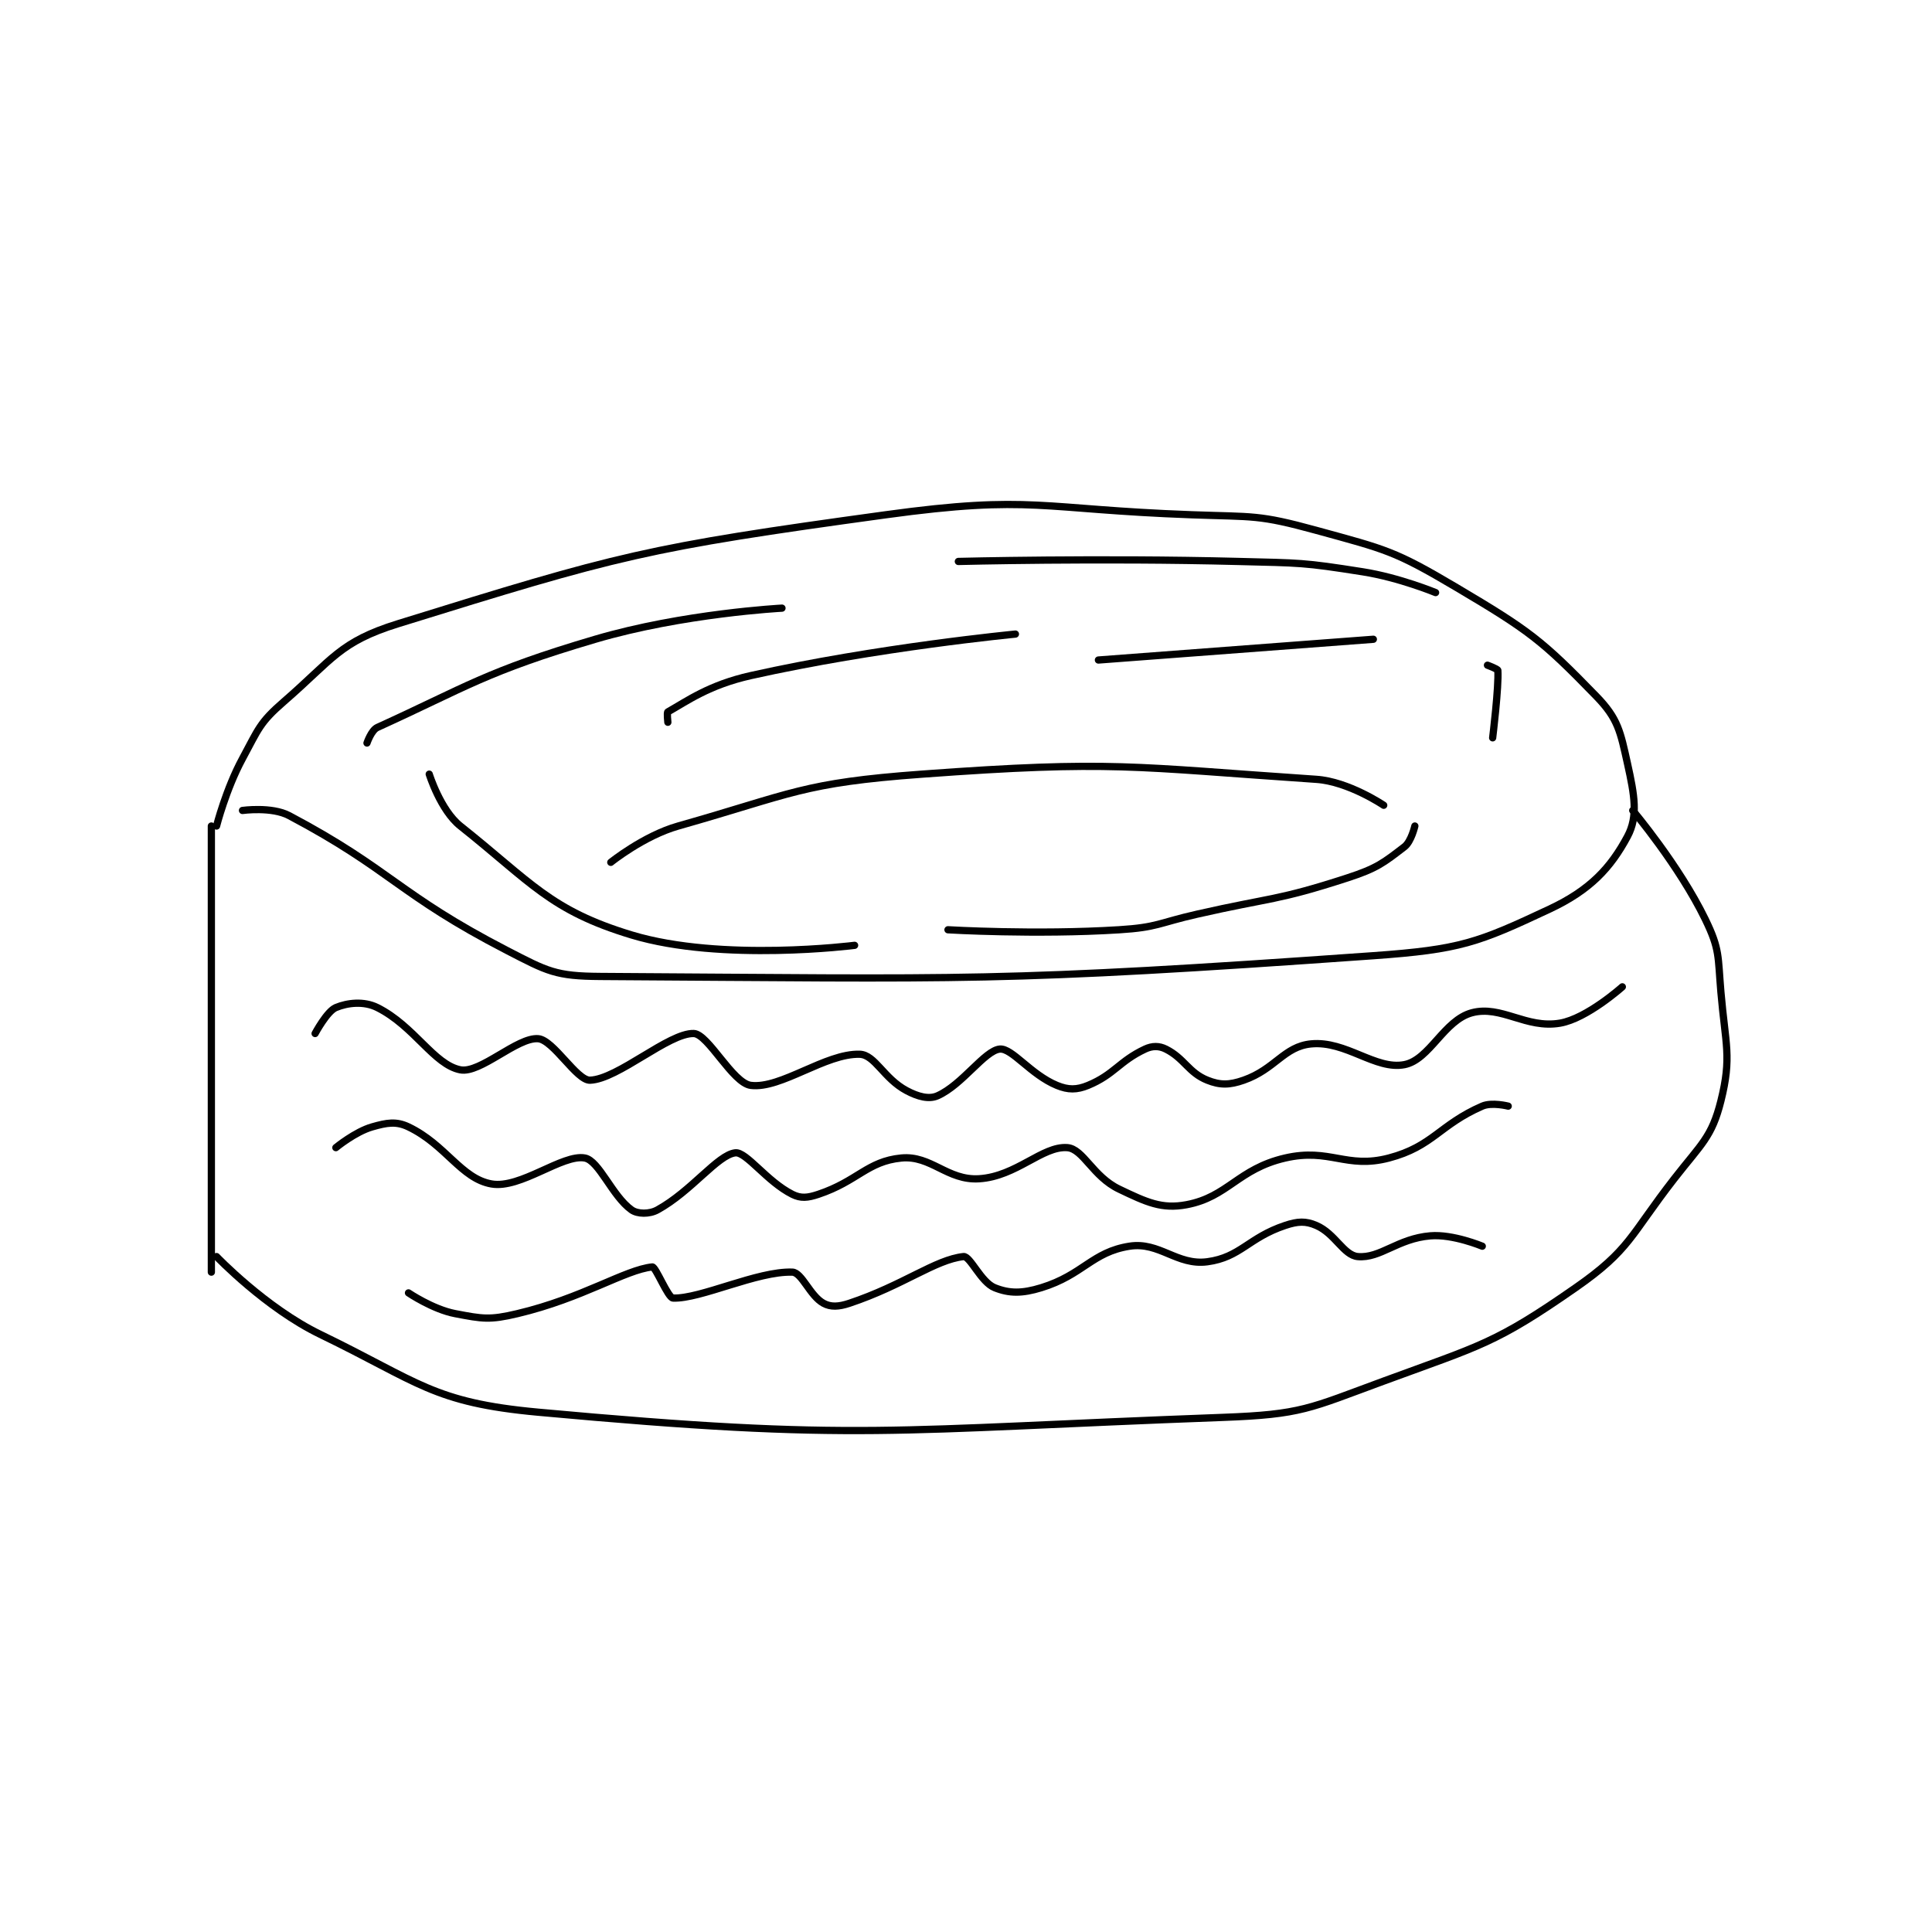 <?xml version="1.0" encoding="utf-8"?>
<!DOCTYPE svg PUBLIC "-//W3C//DTD SVG 1.1//EN" "http://www.w3.org/Graphics/SVG/1.1/DTD/svg11.dtd">
<svg viewBox="0 0 800 800" preserveAspectRatio="xMinYMin meet" xmlns="http://www.w3.org/2000/svg" version="1.1">
<g fill="none" stroke="black" stroke-linecap="round" stroke-linejoin="round" stroke-width="1.397">
<g transform="translate(87.52,213.156) scale(2.148) translate(-112,-157)">
<path id="0" d="M112 217 L112 303 "/>
<path id="1" d="M113 217 C113 217 114.822 209.868 118 204 C121.102 198.273 121.282 197.089 126 193 C135.418 184.838 136.689 181.51 148 178 C190.654 164.763 195.591 163.37 242 157 C270.262 153.121 271.766 155.943 301 157 C312.946 157.432 313.85 156.939 325 160 C338.484 163.702 340.055 163.922 352 171 C366.056 179.33 368.486 181.167 379 192 C383.193 196.32 383.619 198.785 385 205 C386.349 211.071 387.062 215.152 385 219 C381.755 225.057 377.82 229.329 370 233 C356.142 239.505 352.774 240.808 336 242 C263.708 247.136 258.243 246.427 187 246 C178.378 245.948 176.803 245.031 169 241 C147.987 230.143 146.721 225.441 127 215 C123.63 213.216 118 214 118 214 "/>
<path id="2" d="M113 300 C113 300 122.446 309.893 133 315 C152.072 324.229 154.674 328.131 175 330 C236.893 335.691 242.826 333.362 307 331 C322.201 330.44 323.601 329.294 338 324 C356.706 317.123 359.505 316.791 375 306 C385.518 298.675 385.494 295.936 394 285 C399.23 278.276 401.25 277.002 403 270 C405.131 261.476 403.874 259.193 403 249 C402.407 242.08 402.828 240.822 400 235 C394.914 224.529 386 214 386 214 "/>
<path id="3" d="M142 201 C142 201 142.838 198.528 144 198 C161.183 190.189 164.889 187.225 186 181 C202.96 175.999 222 175 222 175 "/>
<path id="4" d="M256 166 C256 166 283.111 165.31 310 166 C321.976 166.307 322.362 166.162 334 168 C341.003 169.106 348 172 348 172 "/>
<path id="5" d="M154 207 C154 207 156.165 213.952 160 217 C173.661 227.859 177.28 233.243 193 238 C210.418 243.271 236 240 236 240 "/>
<path id="6" d="M254 237 C254 237 270.882 238.007 287 237 C294.418 236.536 294.55 235.693 302 234 C316.533 230.697 317.337 231.441 331 227 C336.658 225.161 337.934 224.128 342 221 C343.322 219.983 344 217 344 217 "/>
<path id="7" d="M359 200 C359 200 360.218 190.05 360 187 C359.981 186.73 358 186 358 186 "/>
<path id="8" d="M336 181 L283 185 "/>
<path id="9" d="M200 197 C200 197 199.79 195.118 200 195 C203.715 192.91 207.908 189.812 216 188 C240.318 182.556 267 180 267 180 "/>
<path id="10" d="M189 224 C189 224 195.341 218.887 202 217 C224.149 210.725 225.844 208.694 249 207 C285.834 204.305 289.45 205.603 325 208 C331.233 208.42 338 213 338 213 "/>
<path id="11" d="M132 257 C132 257 134.29 252.713 136 252 C138.249 251.063 141.408 250.704 144 252 C151.128 255.564 154.9 263.013 160 264 C163.852 264.746 170.98 257.678 175 258 C177.946 258.236 182.424 266.086 185 266 C190.371 265.821 200.185 256.845 205 257 C207.766 257.089 212.486 266.561 216 267 C221.809 267.726 230.432 260.781 237 261 C239.916 261.097 241.622 265.665 246 268 C248.246 269.198 250.343 269.736 252 269 C256.773 266.879 261.098 260.252 264 260 C266.359 259.795 269.957 264.923 275 267 C277.18 267.897 278.82 267.897 281 267 C286.043 264.923 287.022 262.323 292 260 C293.396 259.349 294.704 259.352 296 260 C299.564 261.782 300.369 264.548 304 266 C306.444 266.978 308.243 266.965 311 266 C317.084 263.871 318.773 259.506 324 259 C330.731 258.349 336.408 264.082 342 263 C346.849 262.062 349.616 254.436 355 253 C360.658 251.491 365.457 256.128 372 255 C377.189 254.105 384 248 384 248 "/>
<path id="12" d="M136 279 C136 279 139.715 275.938 143 275 C145.823 274.193 147.631 273.867 150 275 C157.196 278.442 160.134 284.965 166 286 C171.597 286.988 179.688 280.201 184 281 C186.741 281.508 189.278 288.342 193 291 C194.153 291.823 196.434 291.861 198 291 C204.592 287.374 209.586 280.394 213 280 C215.115 279.756 219.093 285.546 224 288 C225.636 288.818 226.935 288.688 229 288 C236.573 285.476 238.442 281.635 245 281 C250.746 280.444 253.88 285.382 260 285 C267.209 284.55 272.192 278.644 277 279 C280.076 279.228 281.915 284.568 287 287 C292.309 289.539 295.218 290.897 300 290 C307.954 288.509 309.934 283.092 319 281 C327.602 279.015 330.788 283.161 339 281 C347.472 278.771 348.748 274.588 357 271 C358.846 270.197 362 271 362 271 "/>
<path id="13" d="M150 307 C150 307 154.687 310.178 159 311 C164.302 312.01 165.627 312.273 171 311 C183.596 308.017 191.781 302.522 197 302 C197.66 301.934 200.018 307.964 201 308 C206.309 308.197 217.234 302.767 224 303 C225.84 303.063 227.397 307.58 230 309 C231.404 309.766 232.914 309.695 235 309 C245.428 305.524 251.543 300.585 257 300 C258.273 299.864 260.362 304.945 263 306 C265.826 307.13 268.271 307.147 272 306 C280.063 303.519 281.755 299.132 289 298 C294.769 297.099 298.154 301.779 304 301 C310.38 300.149 311.915 296.362 319 294 C321.453 293.183 322.947 293.12 325 294 C328.617 295.55 330.273 299.752 333 300 C337.352 300.396 340.651 296.529 347 296 C351.356 295.637 357 298 357 298 "/>
</g>
</g>
</svg>
